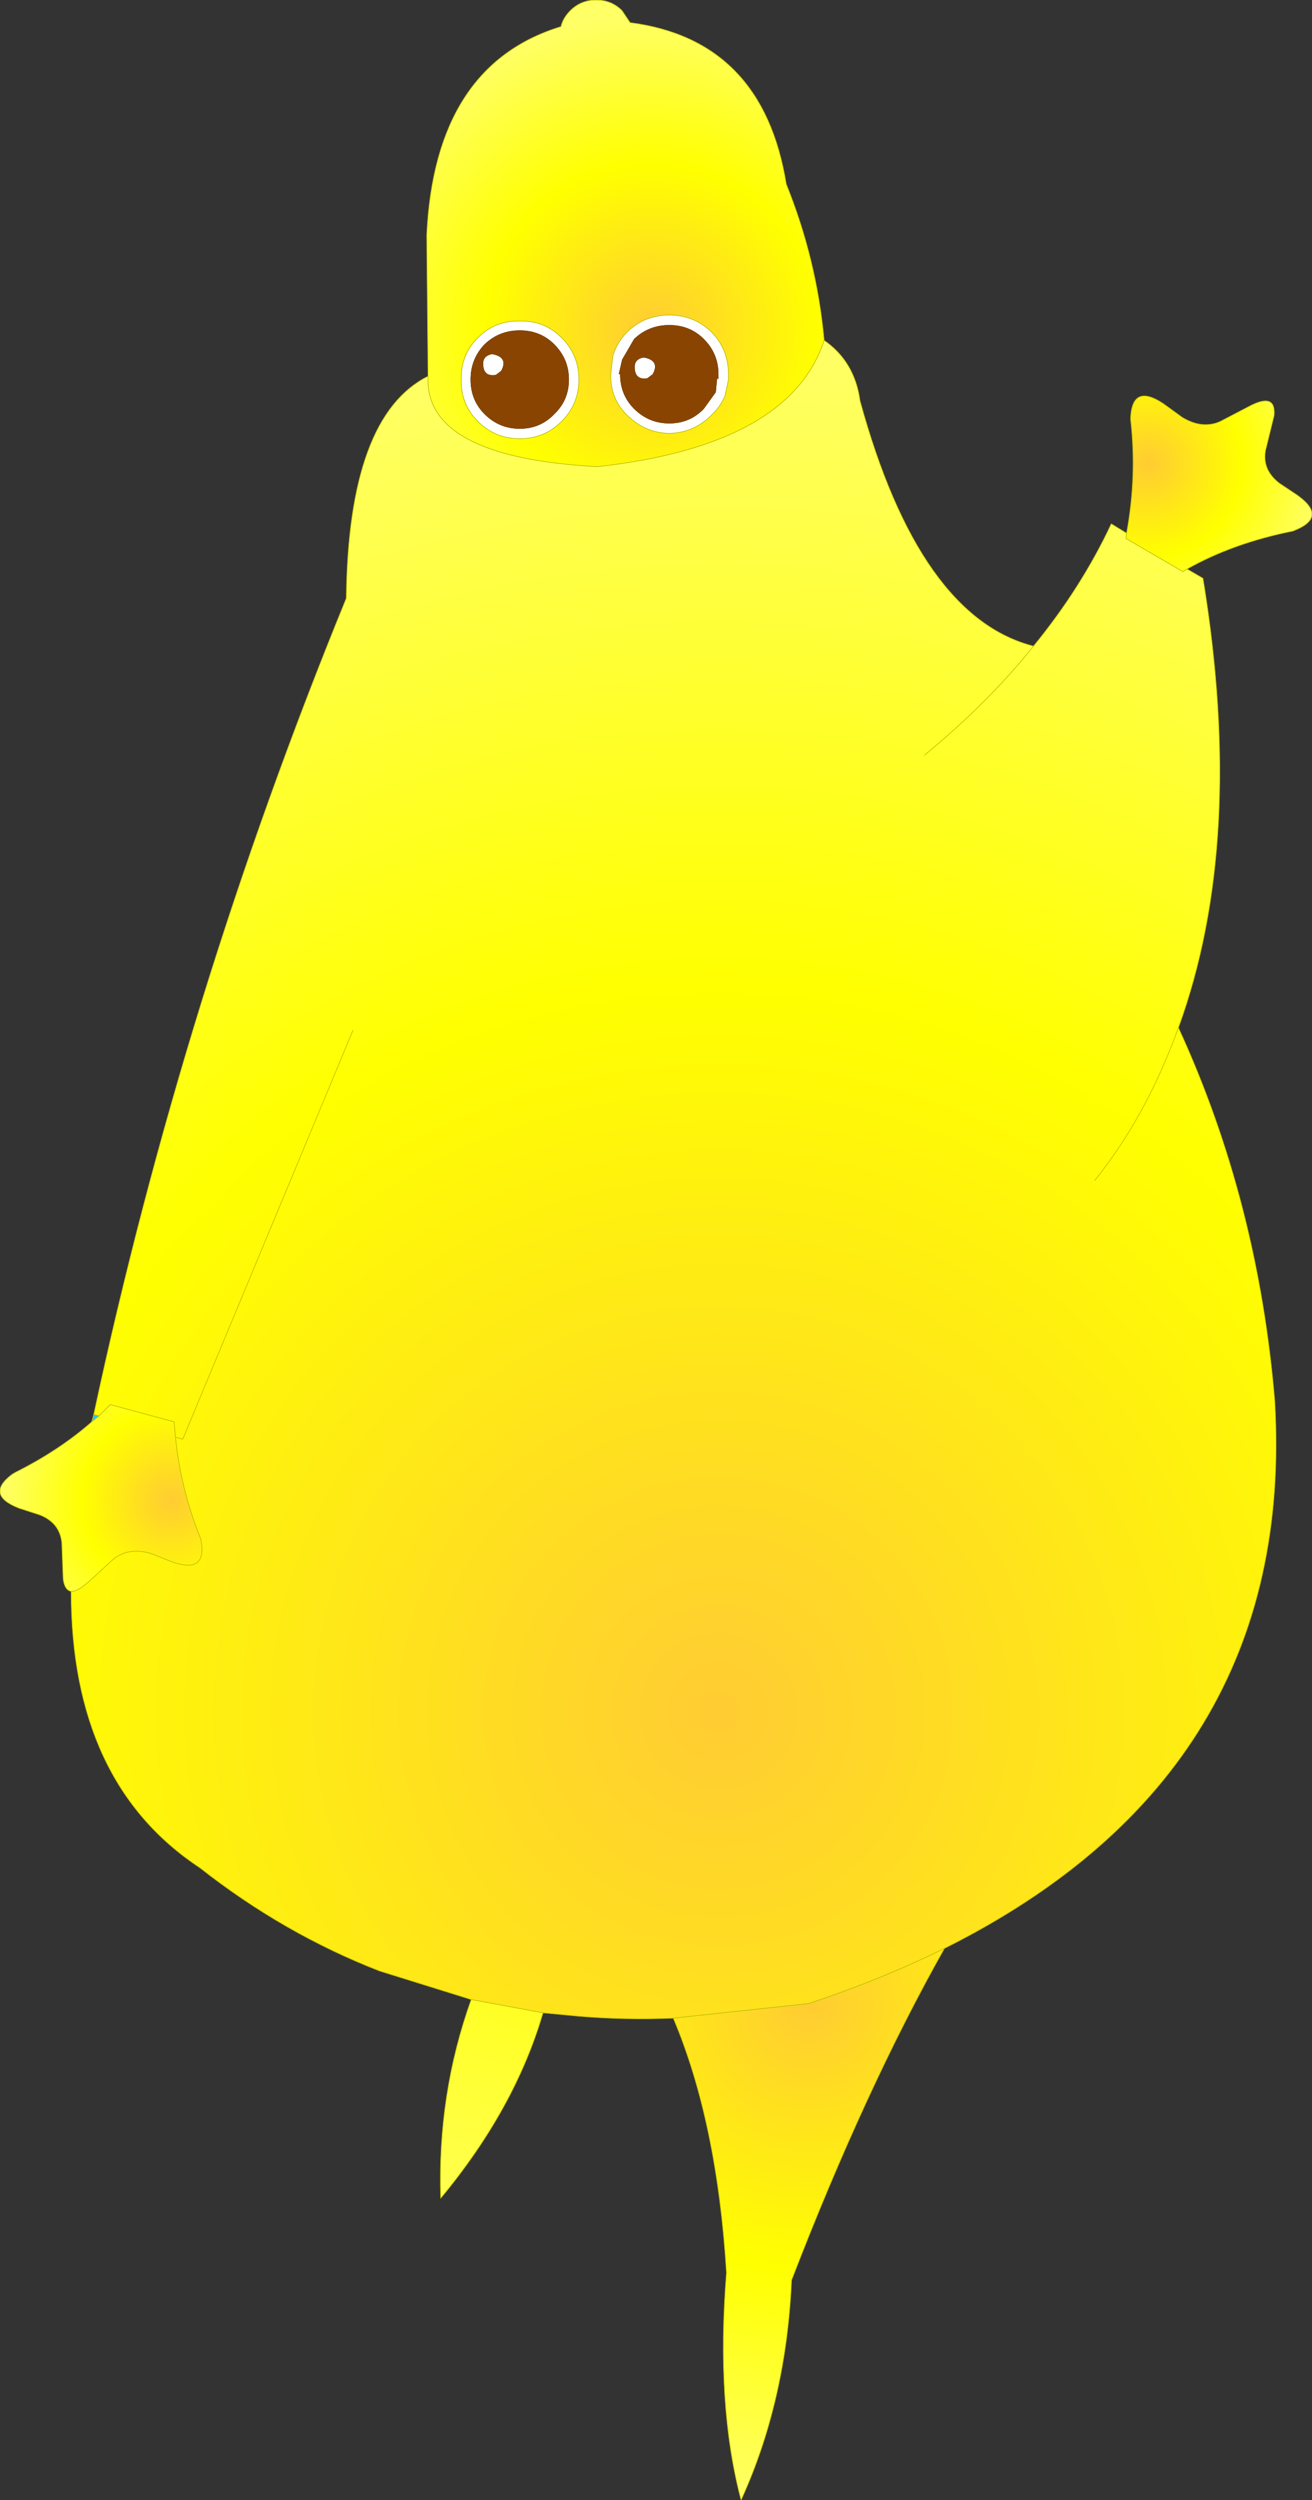 <?xml version="1.0" encoding="UTF-8" standalone="no"?>
<svg xmlns:xlink="http://www.w3.org/1999/xlink" height="188.05px" width="98.7px" xmlns="http://www.w3.org/2000/svg">
  <rect width="100%" height="100%" fill="#333333" stroke="none"/>
  <g transform="matrix(1.0, 0.0, 0.0, 1.0, 49.35, 94.05)">
    <path d="M35.4 -53.95 Q36.2 -58.25 35.7 -62.55 35.8 -65.25 38.15 -63.7 L39.6 -62.65 Q41.1 -61.75 42.45 -62.35 L44.65 -63.5 Q46.65 -64.55 46.5 -62.8 L45.85 -60.15 Q45.6 -58.7 46.9 -57.7 L48.25 -56.8 Q50.5 -55.2 48.15 -54.2 L47.9 -54.1 Q43.4 -53.2 39.95 -51.25 L39.65 -51.05 35.35 -53.55 35.4 -53.95" fill="url(#gradient0)" fill-rule="evenodd" stroke="none"/>
    <path d="M35.4 -53.95 L35.35 -53.55 39.65 -51.05 39.95 -51.25 41.15 -50.55 Q44.4 -30.75 39.3 -16.75 45.3 -3.7 46.55 11.35 48.2 39.25 21.7 52.5 17.05 54.8 11.5 56.65 L1.3 57.75 Q-2.35 57.9 -5.85 57.6 L-8.5 57.35 -13.9 56.35 -20.8 54.2 Q-28.0 51.4 -34.3 46.45 -44.0 40.05 -44.0 25.65 -43.55 25.7 -42.65 24.9 L-40.85 23.25 Q-39.7 22.3 -38.0 22.8 L-36.35 23.45 Q-33.7 24.35 -34.25 21.7 -35.75 18.0 -36.15 14.05 L-36.25 12.9 -41.05 11.6 -41.9 12.45 -42.3 12.35 Q-35.55 -19.1 -23.3 -49.05 -23.15 -62.75 -17.15 -65.75 -17.45 -59.65 -4.4 -58.95 10.05 -60.55 12.65 -68.45 14.95 -66.85 15.35 -63.9 19.8 -47.65 28.4 -45.45 32.0 -49.85 34.25 -54.65 L35.4 -53.95 M39.3 -16.75 Q36.9 -10.1 33.0 -5.25 36.9 -10.1 39.3 -16.75 M20.2 -37.25 Q24.95 -41.15 28.4 -45.45 24.95 -41.15 20.2 -37.25 M-22.8 -16.55 L-35.6 14.2 -36.15 14.05 -35.6 14.2 -22.8 -16.55" fill="url(#gradient1)" fill-rule="evenodd" stroke="none"/>
    <path d="M-17.15 -65.75 L-17.25 -76.35 Q-16.65 -89.15 -7.15 -92.05 -7.0 -92.7 -6.45 -93.25 -5.65 -94.05 -4.5 -94.05 -3.35 -94.05 -2.55 -93.25 L-1.95 -92.35 Q8.05 -91.05 9.8 -80.2 12.1 -74.5 12.65 -68.45 10.05 -60.55 -4.4 -58.95 -17.45 -59.65 -17.15 -65.75 M4.15 -69.1 Q2.85 -70.35 1.0 -70.35 -0.85 -70.35 -2.15 -69.1 -2.95 -68.3 -3.25 -67.25 L-3.4 -65.9 Q-3.45 -64.05 -2.15 -62.8 -0.85 -61.5 1.0 -61.45 2.85 -61.5 4.15 -62.8 4.85 -63.45 5.2 -64.3 L5.45 -65.5 5.45 -65.9 Q5.45 -67.8 4.15 -69.1 M-7.1 -62.35 Q-5.8 -63.65 -5.8 -65.5 -5.8 -67.35 -7.1 -68.65 -8.4 -69.95 -10.25 -69.9 -12.1 -69.95 -13.4 -68.65 -14.7 -67.35 -14.65 -65.5 -14.7 -63.65 -13.4 -62.35 -12.1 -61.05 -10.25 -61.05 -8.4 -61.05 -7.1 -62.35" fill="url(#gradient2)" fill-rule="evenodd" stroke="none"/>
    <path d="M4.15 -69.1 Q5.45 -67.8 5.45 -65.9 L5.45 -65.5 5.2 -64.3 Q4.85 -63.45 4.15 -62.8 2.85 -61.5 1.0 -61.45 -0.85 -61.5 -2.15 -62.8 -3.45 -64.05 -3.4 -65.9 L-3.25 -67.25 Q-2.95 -68.3 -2.15 -69.1 -0.85 -70.35 1.0 -70.35 2.85 -70.35 4.15 -69.1 M4.7 -65.6 L4.7 -65.9 Q4.7 -67.45 3.6 -68.55 2.55 -69.6 1.0 -69.6 -0.55 -69.6 -1.65 -68.55 L-2.55 -67.0 -2.8 -65.9 -2.7 -65.9 Q-2.7 -64.35 -1.65 -63.3 -0.55 -62.2 1.0 -62.2 2.55 -62.2 3.6 -63.3 L4.5 -64.55 4.6 -65.6 4.7 -65.55 4.7 -65.6 M-7.65 -62.9 Q-6.55 -63.95 -6.55 -65.5 -6.55 -67.05 -7.65 -68.15 -8.7 -69.2 -10.25 -69.2 -11.8 -69.2 -12.9 -68.15 -13.95 -67.05 -13.95 -65.5 -13.95 -63.95 -12.9 -62.9 -11.8 -61.8 -10.25 -61.8 -8.7 -61.8 -7.65 -62.9 M-7.1 -62.35 Q-8.4 -61.05 -10.25 -61.05 -12.1 -61.05 -13.4 -62.35 -14.7 -63.65 -14.65 -65.5 -14.7 -67.35 -13.4 -68.65 -12.1 -69.95 -10.25 -69.9 -8.4 -69.95 -7.1 -68.65 -5.8 -67.35 -5.8 -65.5 -5.8 -63.65 -7.1 -62.35 M-1.0 -67.15 L-0.85 -67.15 Q0.3 -66.9 -0.25 -65.9 L-0.65 -65.6 Q-1.55 -65.45 -1.6 -66.35 -1.65 -67.0 -1.0 -67.15 M-13.0 -66.6 Q-13.05 -67.25 -12.4 -67.4 L-12.25 -67.4 Q-11.1 -67.15 -11.65 -66.15 L-12.05 -65.85 Q-12.95 -65.7 -13.0 -66.6" fill="#ffffff" fill-rule="evenodd" stroke="none"/>
    <path d="M4.7 -65.6 L4.7 -65.55 4.6 -65.6 4.7 -65.6" fill="#000000" fill-rule="evenodd" stroke="none"/>
    <path d="M-44.0 25.65 Q-44.5 25.55 -44.6 24.7 L-44.7 22.0 Q-44.85 20.5 -46.35 19.9 L-47.9 19.4 Q-50.5 18.4 -48.45 16.85 L-48.2 16.7 Q-44.9 15.05 -42.45 12.9 L-41.9 12.45 -41.05 11.6 -36.25 12.9 -36.15 14.05 Q-35.75 18.0 -34.25 21.7 -33.7 24.35 -36.35 23.45 L-38.0 22.8 Q-39.7 22.3 -40.85 23.25 L-42.65 24.9 Q-43.55 25.7 -44.0 25.65" fill="url(#gradient3)" fill-rule="evenodd" stroke="none"/>
    <path d="M-42.45 12.9 L-42.3 12.35 -41.9 12.45 -42.45 12.9" fill="url(#gradient4)" fill-rule="evenodd" stroke="none"/>
    <path d="M-8.5 57.35 Q-10.6 64.55 -16.2 71.3 -16.45 63.45 -13.9 56.35 L-8.5 57.35" fill="url(#gradient5)" fill-rule="evenodd" stroke="none"/>
    <path d="M21.7 52.5 Q15.75 63.05 10.2 77.45 9.8 86.55 6.4 94.0 4.5 86.8 5.3 76.9 4.6 65.55 1.3 57.75 L11.5 56.65 Q17.05 54.8 21.7 52.5" fill="url(#gradient6)" fill-rule="evenodd" stroke="none"/>
    <path d="M4.6 -65.6 L4.5 -64.55 3.6 -63.3 Q2.55 -62.2 1.0 -62.2 -0.55 -62.2 -1.65 -63.3 -2.7 -64.35 -2.7 -65.9 L-2.8 -65.9 -2.55 -67.0 -1.65 -68.55 Q-0.55 -69.6 1.0 -69.6 2.55 -69.6 3.6 -68.55 4.7 -67.45 4.7 -65.9 L4.7 -65.6 4.6 -65.6 M-7.65 -62.9 Q-8.7 -61.8 -10.25 -61.8 -11.8 -61.8 -12.9 -62.9 -13.95 -63.95 -13.95 -65.5 -13.95 -67.05 -12.9 -68.15 -11.8 -69.2 -10.25 -69.2 -8.7 -69.2 -7.65 -68.15 -6.55 -67.05 -6.55 -65.5 -6.55 -63.95 -7.65 -62.9 M-13.0 -66.6 Q-12.95 -65.7 -12.05 -65.85 L-11.65 -66.15 Q-11.1 -67.15 -12.25 -67.4 L-12.4 -67.4 Q-13.05 -67.25 -13.0 -66.6 M-1.0 -67.15 Q-1.65 -67.0 -1.6 -66.35 -1.55 -65.45 -0.65 -65.6 L-0.25 -65.9 Q0.3 -66.9 -0.85 -67.15 L-1.0 -67.15" fill="#884400" fill-rule="evenodd" stroke="none"/>
    <path d="M39.95 -51.25 Q43.4 -53.2 47.9 -54.1 L48.15 -54.2 Q50.5 -55.2 48.25 -56.8 L46.9 -57.7 Q45.6 -58.7 45.85 -60.15 L46.5 -62.8 Q46.65 -64.55 44.65 -63.5 L42.45 -62.35 Q41.1 -61.75 39.6 -62.65 L38.15 -63.7 Q35.8 -65.25 35.7 -62.55 36.2 -58.25 35.4 -53.95 L35.35 -53.55 39.65 -51.05 39.95 -51.25 41.15 -50.55 Q44.4 -30.75 39.3 -16.75 45.3 -3.7 46.55 11.35 48.2 39.25 21.7 52.5 15.75 63.05 10.2 77.45 9.8 86.55 6.4 94.0 4.5 86.8 5.3 76.9 4.6 65.55 1.3 57.75 -2.35 57.9 -5.85 57.6 L-8.5 57.35 Q-10.6 64.55 -16.2 71.3 -16.45 63.45 -13.9 56.35 L-20.8 54.2 Q-28.0 51.4 -34.3 46.45 -44.0 40.05 -44.0 25.65 -44.5 25.55 -44.6 24.7 L-44.7 22.0 Q-44.85 20.5 -46.35 19.9 L-47.9 19.4 Q-50.5 18.4 -48.45 16.85 L-48.2 16.7 Q-44.9 15.05 -42.45 12.9 L-42.3 12.35 Q-35.55 -19.1 -23.3 -49.05 -23.15 -62.75 -17.15 -65.75 L-17.25 -76.35 Q-16.65 -89.15 -7.15 -92.05 -7.0 -92.7 -6.45 -93.25 -5.65 -94.05 -4.5 -94.05 -3.35 -94.05 -2.55 -93.25 L-1.95 -92.35 Q8.05 -91.05 9.8 -80.2 12.1 -74.5 12.65 -68.45 14.95 -66.85 15.35 -63.9 19.8 -47.65 28.4 -45.45 32.0 -49.85 34.25 -54.65 L35.4 -53.95 M4.15 -69.1 Q5.45 -67.8 5.45 -65.9 L5.45 -65.5 5.2 -64.3 Q4.85 -63.45 4.15 -62.8 2.85 -61.5 1.0 -61.45 -0.85 -61.5 -2.15 -62.8 -3.45 -64.05 -3.4 -65.9 L-3.25 -67.25 Q-2.95 -68.3 -2.15 -69.1 -0.85 -70.35 1.0 -70.35 2.85 -70.35 4.15 -69.1 M28.4 -45.45 Q24.95 -41.15 20.2 -37.25 M33.0 -5.25 Q36.9 -10.1 39.3 -16.75 M1.3 57.75 L11.5 56.65 Q17.05 54.8 21.7 52.5 M-7.1 -62.35 Q-8.4 -61.05 -10.25 -61.05 -12.1 -61.05 -13.4 -62.35 -14.7 -63.65 -14.65 -65.5 -14.7 -67.35 -13.4 -68.65 -12.1 -69.95 -10.25 -69.9 -8.4 -69.95 -7.1 -68.65 -5.8 -67.35 -5.8 -65.5 -5.8 -63.65 -7.1 -62.35 M12.65 -68.45 Q10.05 -60.55 -4.4 -58.95 -17.45 -59.65 -17.15 -65.75 M-41.9 12.45 L-41.05 11.6 -36.25 12.9 -36.15 14.05 -35.6 14.2 -22.8 -16.55 M-36.15 14.05 Q-35.75 18.0 -34.25 21.7 -33.7 24.35 -36.35 23.45 L-38.0 22.8 Q-39.7 22.3 -40.85 23.25 L-42.65 24.9 Q-43.55 25.7 -44.0 25.65 M-42.45 12.9 L-41.9 12.45 -42.3 12.35 M-13.9 56.35 L-8.5 57.35" fill="none" stroke="#bfbf00" stroke-linecap="round" stroke-linejoin="round" stroke-width="0.05"/>
  </g>
  <defs>
    <radialGradient cx="0" cy="0" gradientTransform="matrix(-0.014, -0.008, 0.008, -0.014, 37.05, -59.2)" gradientUnits="userSpaceOnUse" id="gradient0" r="819.2" spreadMethod="pad">
      <stop offset="0.0" stop-color="#ffcc33"/>
      <stop offset="0.529" stop-color="#ffff00"/>
      <stop offset="1.0" stop-color="#ffff66"/>
    </radialGradient>
    <radialGradient cx="0" cy="0" gradientTransform="matrix(0.126, 0.0, 0.0, 0.126, 4.7, 34.7)" gradientUnits="userSpaceOnUse" id="gradient1" r="819.2" spreadMethod="pad">
      <stop offset="0.0" stop-color="#ffcc33"/>
      <stop offset="0.529" stop-color="#ffff00"/>
      <stop offset="1.0" stop-color="#ffff66"/>
    </radialGradient>
    <radialGradient cx="0" cy="0" gradientTransform="matrix(0.029, 0.0, 0.0, 0.029, -0.3, -69.15)" gradientUnits="userSpaceOnUse" id="gradient2" r="819.2" spreadMethod="pad">
      <stop offset="0.0" stop-color="#ffcc33"/>
      <stop offset="0.529" stop-color="#ffff00"/>
      <stop offset="1.0" stop-color="#ffff66"/>
    </radialGradient>
    <radialGradient cx="0" cy="0" gradientTransform="matrix(0.015, 0.004, -0.004, 0.015, -36.45, 18.8)" gradientUnits="userSpaceOnUse" id="gradient3" r="819.2" spreadMethod="pad">
      <stop offset="0.0" stop-color="#ffcc33"/>
      <stop offset="0.529" stop-color="#ffff00"/>
      <stop offset="1.0" stop-color="#ffff66"/>
    </radialGradient>
    <radialGradient cx="0" cy="0" gradientTransform="matrix(0.126, 0.0, 0.0, 0.126, 4.7, 34.7)" gradientUnits="userSpaceOnUse" id="gradient4" r="819.2" spreadMethod="pad">
      <stop offset="0.384" stop-color="#33ccff"/>
      <stop offset="1.0" stop-color="#3399ff"/>
    </radialGradient>
    <radialGradient cx="0" cy="0" gradientTransform="matrix(0.095, 0.0, 0.0, 0.095, 10.6, 7.1)" gradientUnits="userSpaceOnUse" id="gradient5" r="819.2" spreadMethod="pad">
      <stop offset="0.0" stop-color="#ffcc33"/>
      <stop offset="0.529" stop-color="#ffff00"/>
      <stop offset="1.0" stop-color="#ffff66"/>
    </radialGradient>
    <radialGradient cx="0" cy="0" gradientTransform="matrix(0.046, 0.0, 0.0, 0.046, 11.5, 56.65)" gradientUnits="userSpaceOnUse" id="gradient6" r="819.2" spreadMethod="pad">
      <stop offset="0.0" stop-color="#ffcc33"/>
      <stop offset="0.529" stop-color="#ffff00"/>
      <stop offset="1.0" stop-color="#ffff66"/>
    </radialGradient>
  </defs>
</svg>
